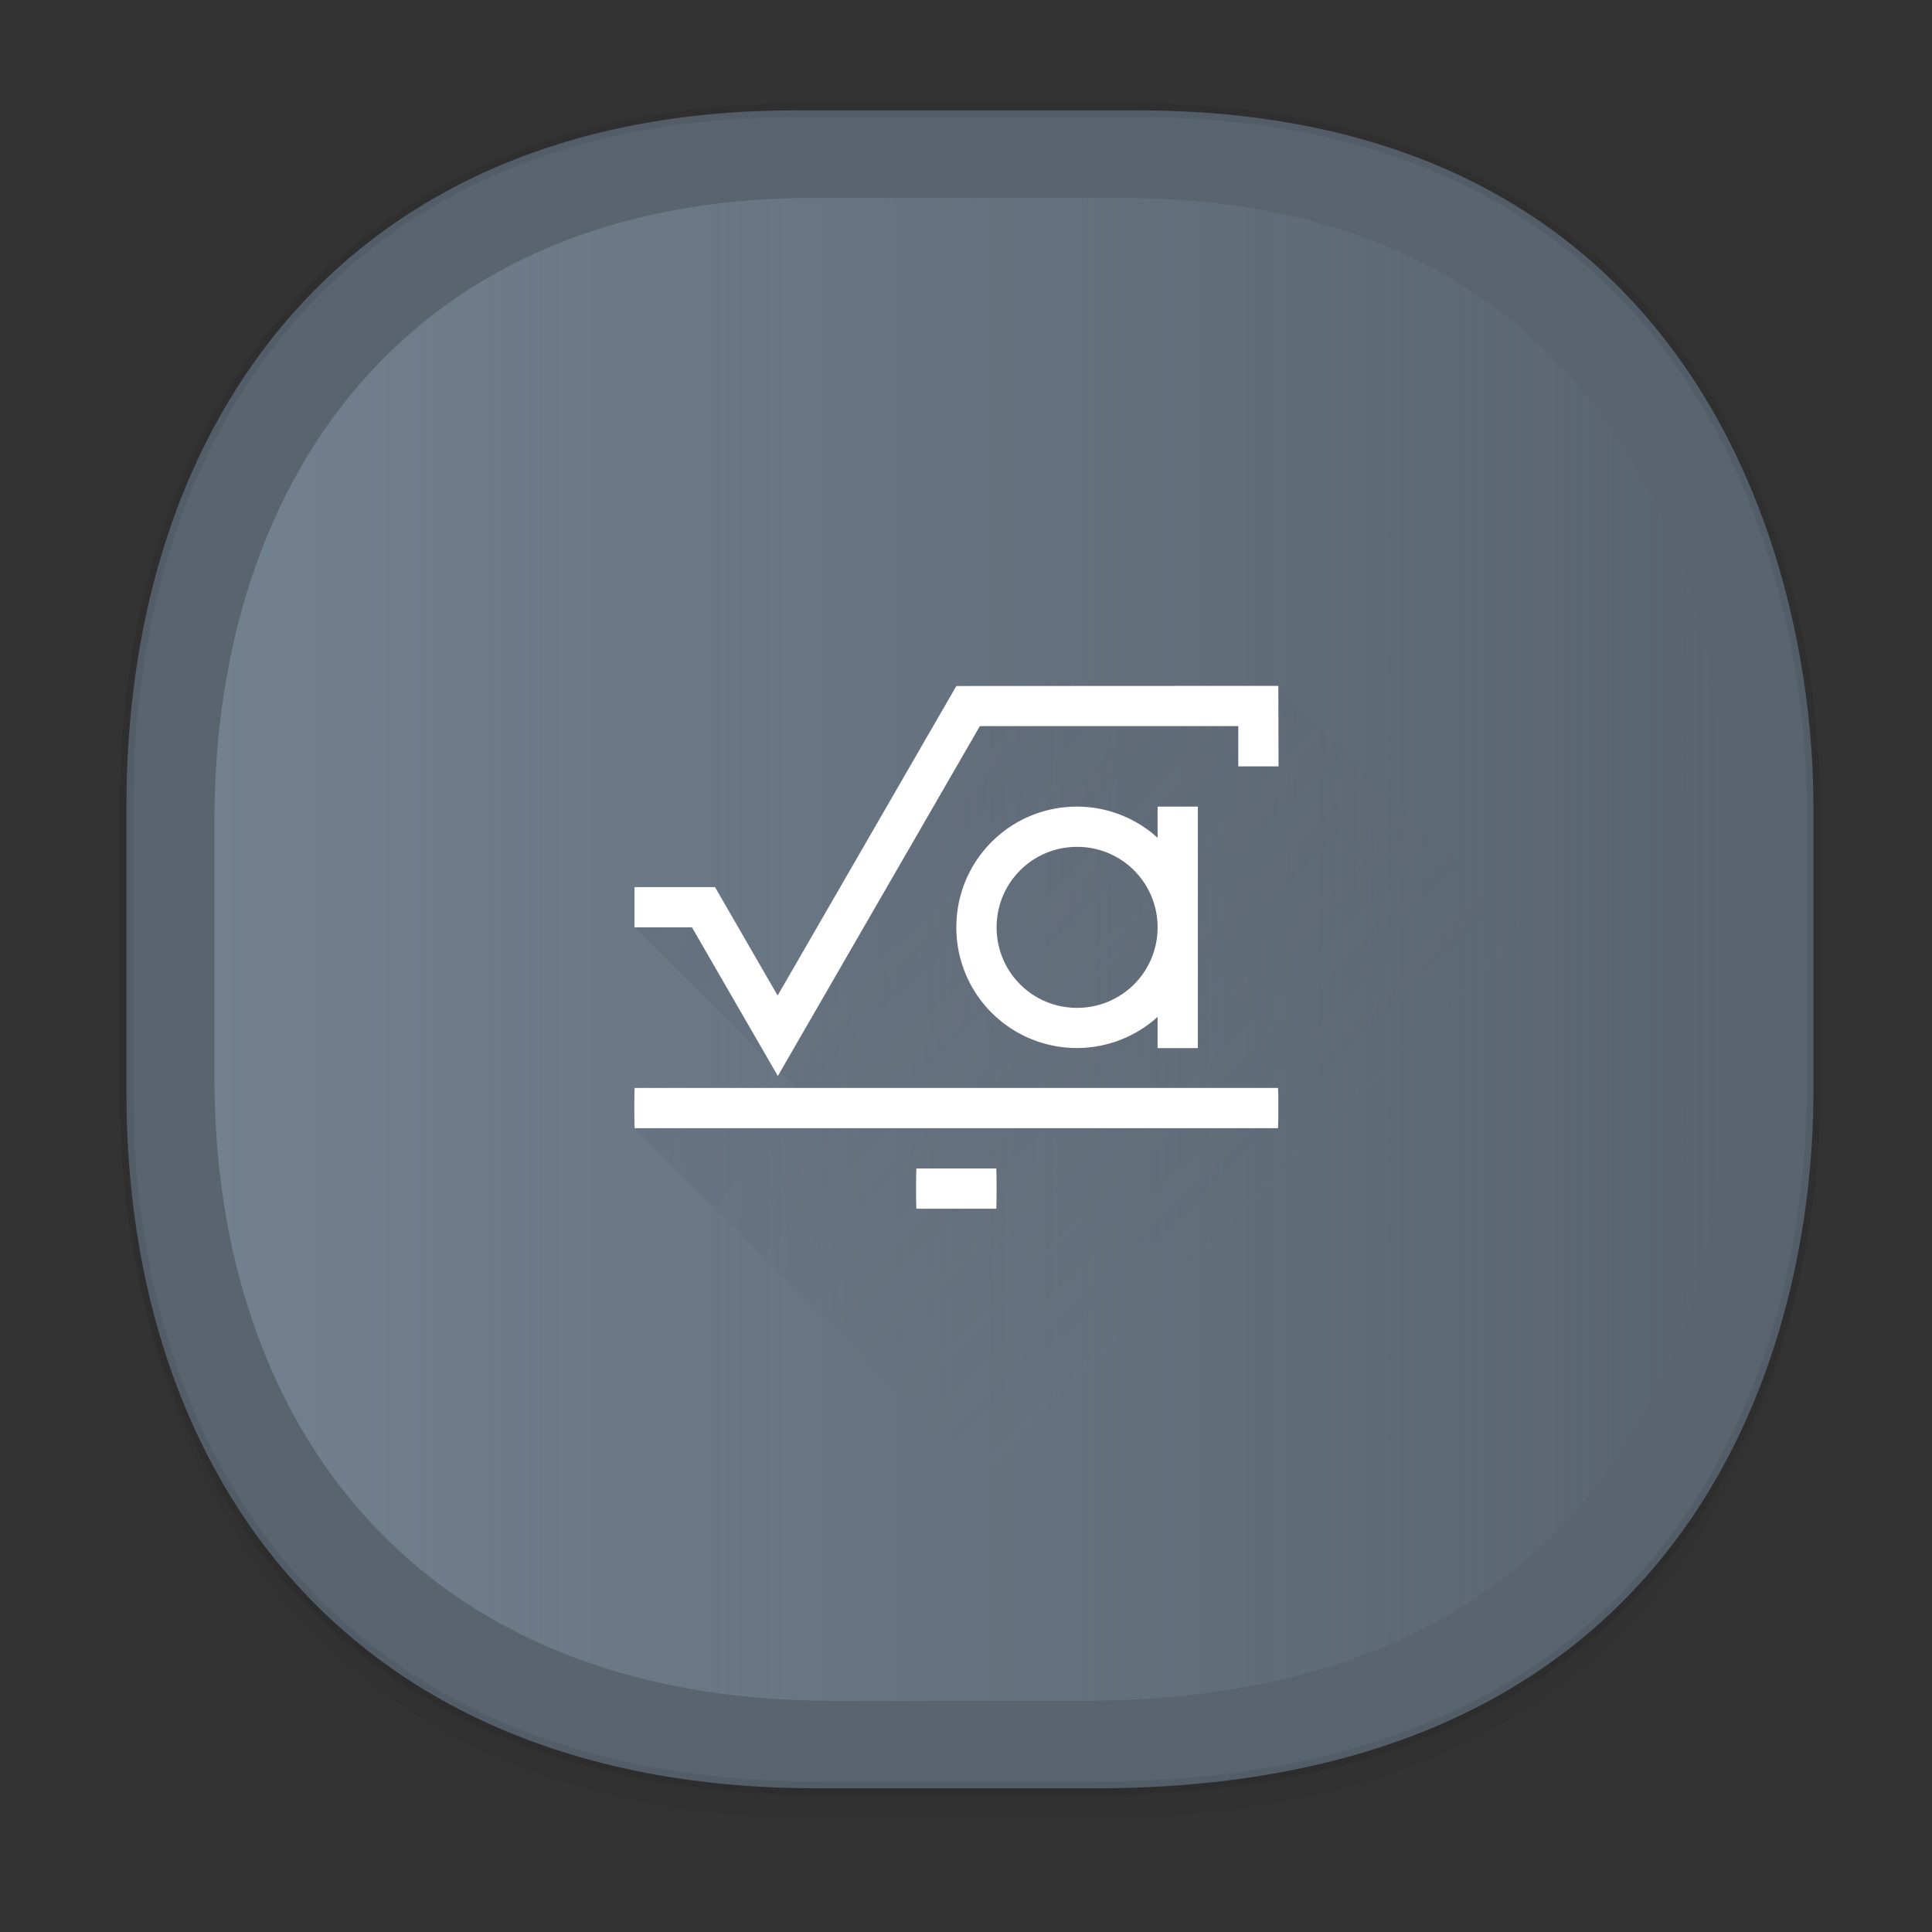 <svg xmlns="http://www.w3.org/2000/svg" xmlns:xlink="http://www.w3.org/1999/xlink" width="48" height="48" version="1.1" id="svg38"><rect width="100%" height="100%" fill="#333333" stroke="none"/><defs id="defs22"><linearGradient id="linearGradient1150"><stop offset="0" id="stop1146" stop-color="#72808f" stop-opacity="1"/><stop offset="1" id="stop1148" stop-color="#72808f" stop-opacity="0"/></linearGradient><linearGradient id="linearGradient4488"><stop id="stop4490" offset="0" stop-color="#000" stop-opacity=".047"/><stop id="stop4492" offset="1" stop-color="#000" stop-opacity="0"/></linearGradient><style id="style4511"/><style id="style4511-26"/><style id="style4511-9"/><style id="style4552"/><style id="style4511-2"/><linearGradient xlink:href="#linearGradient4488" id="linearGradient4546" gradientUnits="userSpaceOnUse" gradientTransform="translate(-62.497 1.994) scale(.304)" x1="288.112" y1="141.785" x2="287.575" y2="79.008"/><linearGradient gradientTransform="translate(-.24 -1.97)" id="c-3" y1="16" x1="16" y2="32" x2="32" gradientUnits="userSpaceOnUse"><stop stop-color="#383e51" id="stop17-67"/><stop offset="1" stop-color="#655c6f" stop-opacity="0" id="stop19-53"/></linearGradient><linearGradient xlink:href="#linearGradient1150" id="linearGradient1152" x1="5.327" y1="23.586" x2="42.868" y2="23.586" gradientUnits="userSpaceOnUse"/></defs><style id="style4485" type="text/css"/><path d="M3.141 26.22v1.67c0 9.573 5.583 17.281 17.146 17.281h6.93c15.133 0 17.837-11.322 17.837-17.282v-1.668c0 5.96-2.704 17.282-17.837 17.282h-6.93c-11.563 0-17.146-7.708-17.146-17.282z" id="path4528" opacity="1" fill="url(#linearGradient4546)" fill-opacity="1" stroke="none" stroke-width="1.1" stroke-linecap="square" stroke-linejoin="bevel" stroke-miterlimit="4" stroke-dasharray="none" stroke-dashoffset="0" stroke-opacity=".078"/><path d="M19.754 2.742h8.495c13.908 0 16.805 11.247 16.805 17.282v7.124c0 5.96-2.704 17.282-17.837 17.282h-6.93c-11.562 0-17.146-7.708-17.146-17.282v-7.124c0-9.574 5.47-17.282 16.613-17.282z" id="path4530" opacity="1" fill="#59646f" fill-opacity="1" stroke="#000" stroke-width=".334" stroke-linecap="square" stroke-linejoin="bevel" stroke-miterlimit="4" stroke-dasharray="none" stroke-dashoffset="0" stroke-opacity=".078"/><path id="path4461" d="M20.207 4.916h7.61c12.457 0 15.051 10.074 15.051 15.48v6.38c0 5.338-2.422 15.48-15.976 15.48h-6.207c-10.357 0-15.358-6.904-15.358-15.48v-6.38c0-8.576 4.9-15.48 14.88-15.48z" opacity="1" fill="url(#linearGradient1152)" fill-opacity="1" stroke="none" stroke-width=".309" stroke-linecap="square" stroke-linejoin="bevel" stroke-miterlimit="4" stroke-dasharray="none" stroke-dashoffset="0" stroke-opacity=".078"/><path d="M31.76 17.03l-1 2v-1h-7l-4 7h-1l-1-2h-2l5 5h-5l14 14h9.99c.006 0 .01-3.568.01-8v-9z" id="path29" opacity=".2" fill="url(#c-3)" fill-rule="evenodd"/><path d="M31.76 17.04l-8 .004-4.44 7.69-1.556-2.694h-2v1h1.428l2.133 3.693 5.02-8.693h6.42v1h1zm-5 3c-1.662 0-3 1.338-3 3a2.993 2.993 0 0 0 5 2.225v.775h1v-6h-1v.775a2.98 2.98 0 0 0-2-.775m0 1c1.108 0 2 .892 2 2s-.892 2-2 2-2-.892-2-2 .892-2 2-2m-10.99 5.99c-.006 0-.01.223-.01.5s.004.5.01.5h15.98c.006 0 .01-.223.01-.5s-.004-.5-.01-.5zm7 2c-.006 0-.01.223-.01.5s.004.5.01.5h1.98c.006 0 .01-.223.01-.5s-.004-.5-.01-.5z" id="path31" fill="#fff"/></svg>